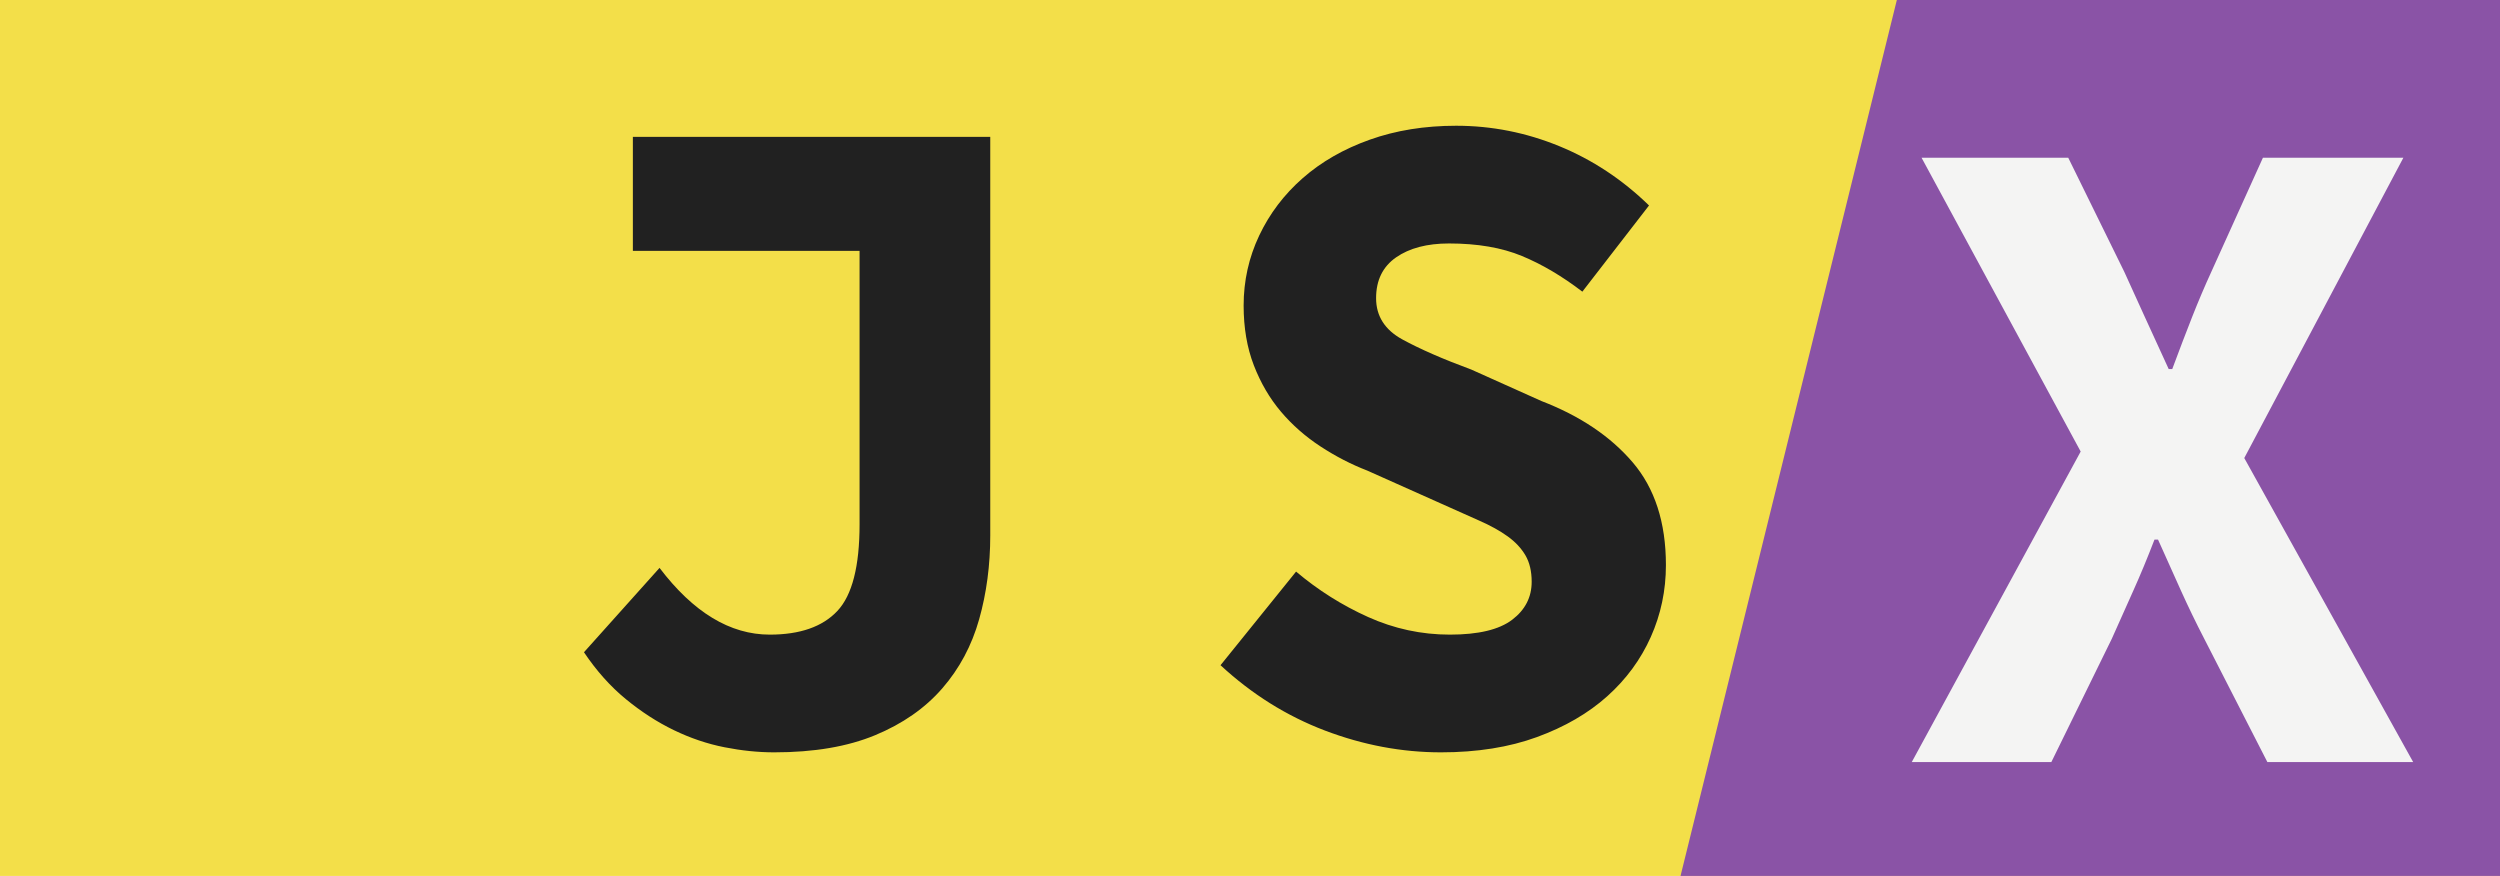 <svg width="1173" height="411" viewBox="0 0 1173 411" fill="none" xmlns="http://www.w3.org/2000/svg">
<g id="JSX">
<path id="Rectangle" d="M1173 0H0V411H1173V0Z" fill="#F3DF49"/>
<path id="JS" d="M363.266 353C381.898 353 397.679 350.318 410.61 344.954C423.542 339.59 434.039 332.269 442.104 322.991C450.168 313.713 455.939 302.913 459.415 290.59C462.891 278.268 464.629 265.148 464.629 251.231V64.219H296.942V117.713H403.311V246.012C403.311 265.728 399.835 279.282 392.882 286.676C385.93 294.069 375.363 297.766 361.18 297.766C342.549 297.766 325.307 287.328 309.456 266.453L274 306.03C279.84 314.728 286.375 322.049 293.605 327.993C300.835 333.936 308.344 338.793 316.13 342.562C323.917 346.331 331.842 349.013 339.907 350.608C347.971 352.203 355.758 353 363.266 353ZM676.115 353C693.078 353 708.095 350.608 721.165 345.824C734.235 341.04 745.219 334.661 754.118 326.688C763.017 318.714 769.83 309.436 774.558 298.854C779.285 288.271 781.649 277.035 781.649 265.148C781.649 245.142 776.435 229.05 766.006 216.873C755.578 204.695 741.326 195.127 723.25 188.169L690.297 173.382C676.949 168.453 666.173 163.741 657.969 159.247C649.766 154.753 645.664 148.302 645.664 139.893C645.664 131.485 648.792 125.107 655.049 120.757C661.306 116.408 669.58 114.234 679.869 114.234C693.217 114.234 704.619 116.191 714.074 120.105C723.528 124.019 732.983 129.601 742.438 136.849L773.723 96.402C761.209 84.225 747.166 74.947 731.593 68.568C716.02 62.189 699.891 59 683.206 59C668.467 59 654.98 61.175 642.744 65.524C630.508 69.873 620.01 75.889 611.251 83.573C602.491 91.256 595.678 100.244 590.811 110.537C585.945 120.83 583.511 131.775 583.511 143.373C583.511 153.811 585.11 163.161 588.308 171.425C591.506 179.688 595.747 186.936 601.031 193.17C606.315 199.404 612.502 204.84 619.593 209.479C626.684 214.118 633.984 217.888 641.493 220.787L676.532 236.444C682.928 239.343 688.767 241.953 694.051 244.272C699.335 246.592 703.784 249.056 707.399 251.666C711.015 254.275 713.795 257.247 715.742 260.581C717.689 263.916 718.662 268.047 718.662 272.976C718.662 280.225 715.603 286.169 709.485 290.808C703.367 295.447 693.634 297.766 680.286 297.766C666.938 297.766 654.146 295.012 641.91 289.503C629.674 283.994 618.411 276.89 608.122 268.192L572.666 312.118C587.405 325.746 603.742 335.966 621.679 342.78C639.616 349.593 657.761 353 676.115 353Z" fill="#212121"/>
<path id="Rectangle 6" d="M890 9.15527e-05H1173V411H788.5L890 9.15527e-05Z" fill="#8A53A6"/>
<path id="X" d="M962.49 357.562L990.855 299.719C994.192 292.18 997.529 284.714 1000.87 277.321C1004.2 269.927 1007.54 261.882 1010.88 253.183H1012.55C1016.44 261.882 1020.05 269.927 1023.39 277.321C1026.73 284.714 1030.34 292.18 1034.24 299.719L1063.85 357.562H1132.26L1053.01 214.911L1127.67 74H1061.77L1037.57 127.494C1034.51 134.163 1031.52 141.194 1028.6 148.587C1025.69 155.981 1022.56 164.172 1019.22 173.16H1017.55C1013.38 164.172 1009.63 155.981 1006.29 148.587C1002.95 141.194 999.753 134.163 996.694 127.494L970.415 74H901.589L976.255 211.867L897 357.562H962.49Z" fill="#F4F4F3"/>
</g>
</svg>
